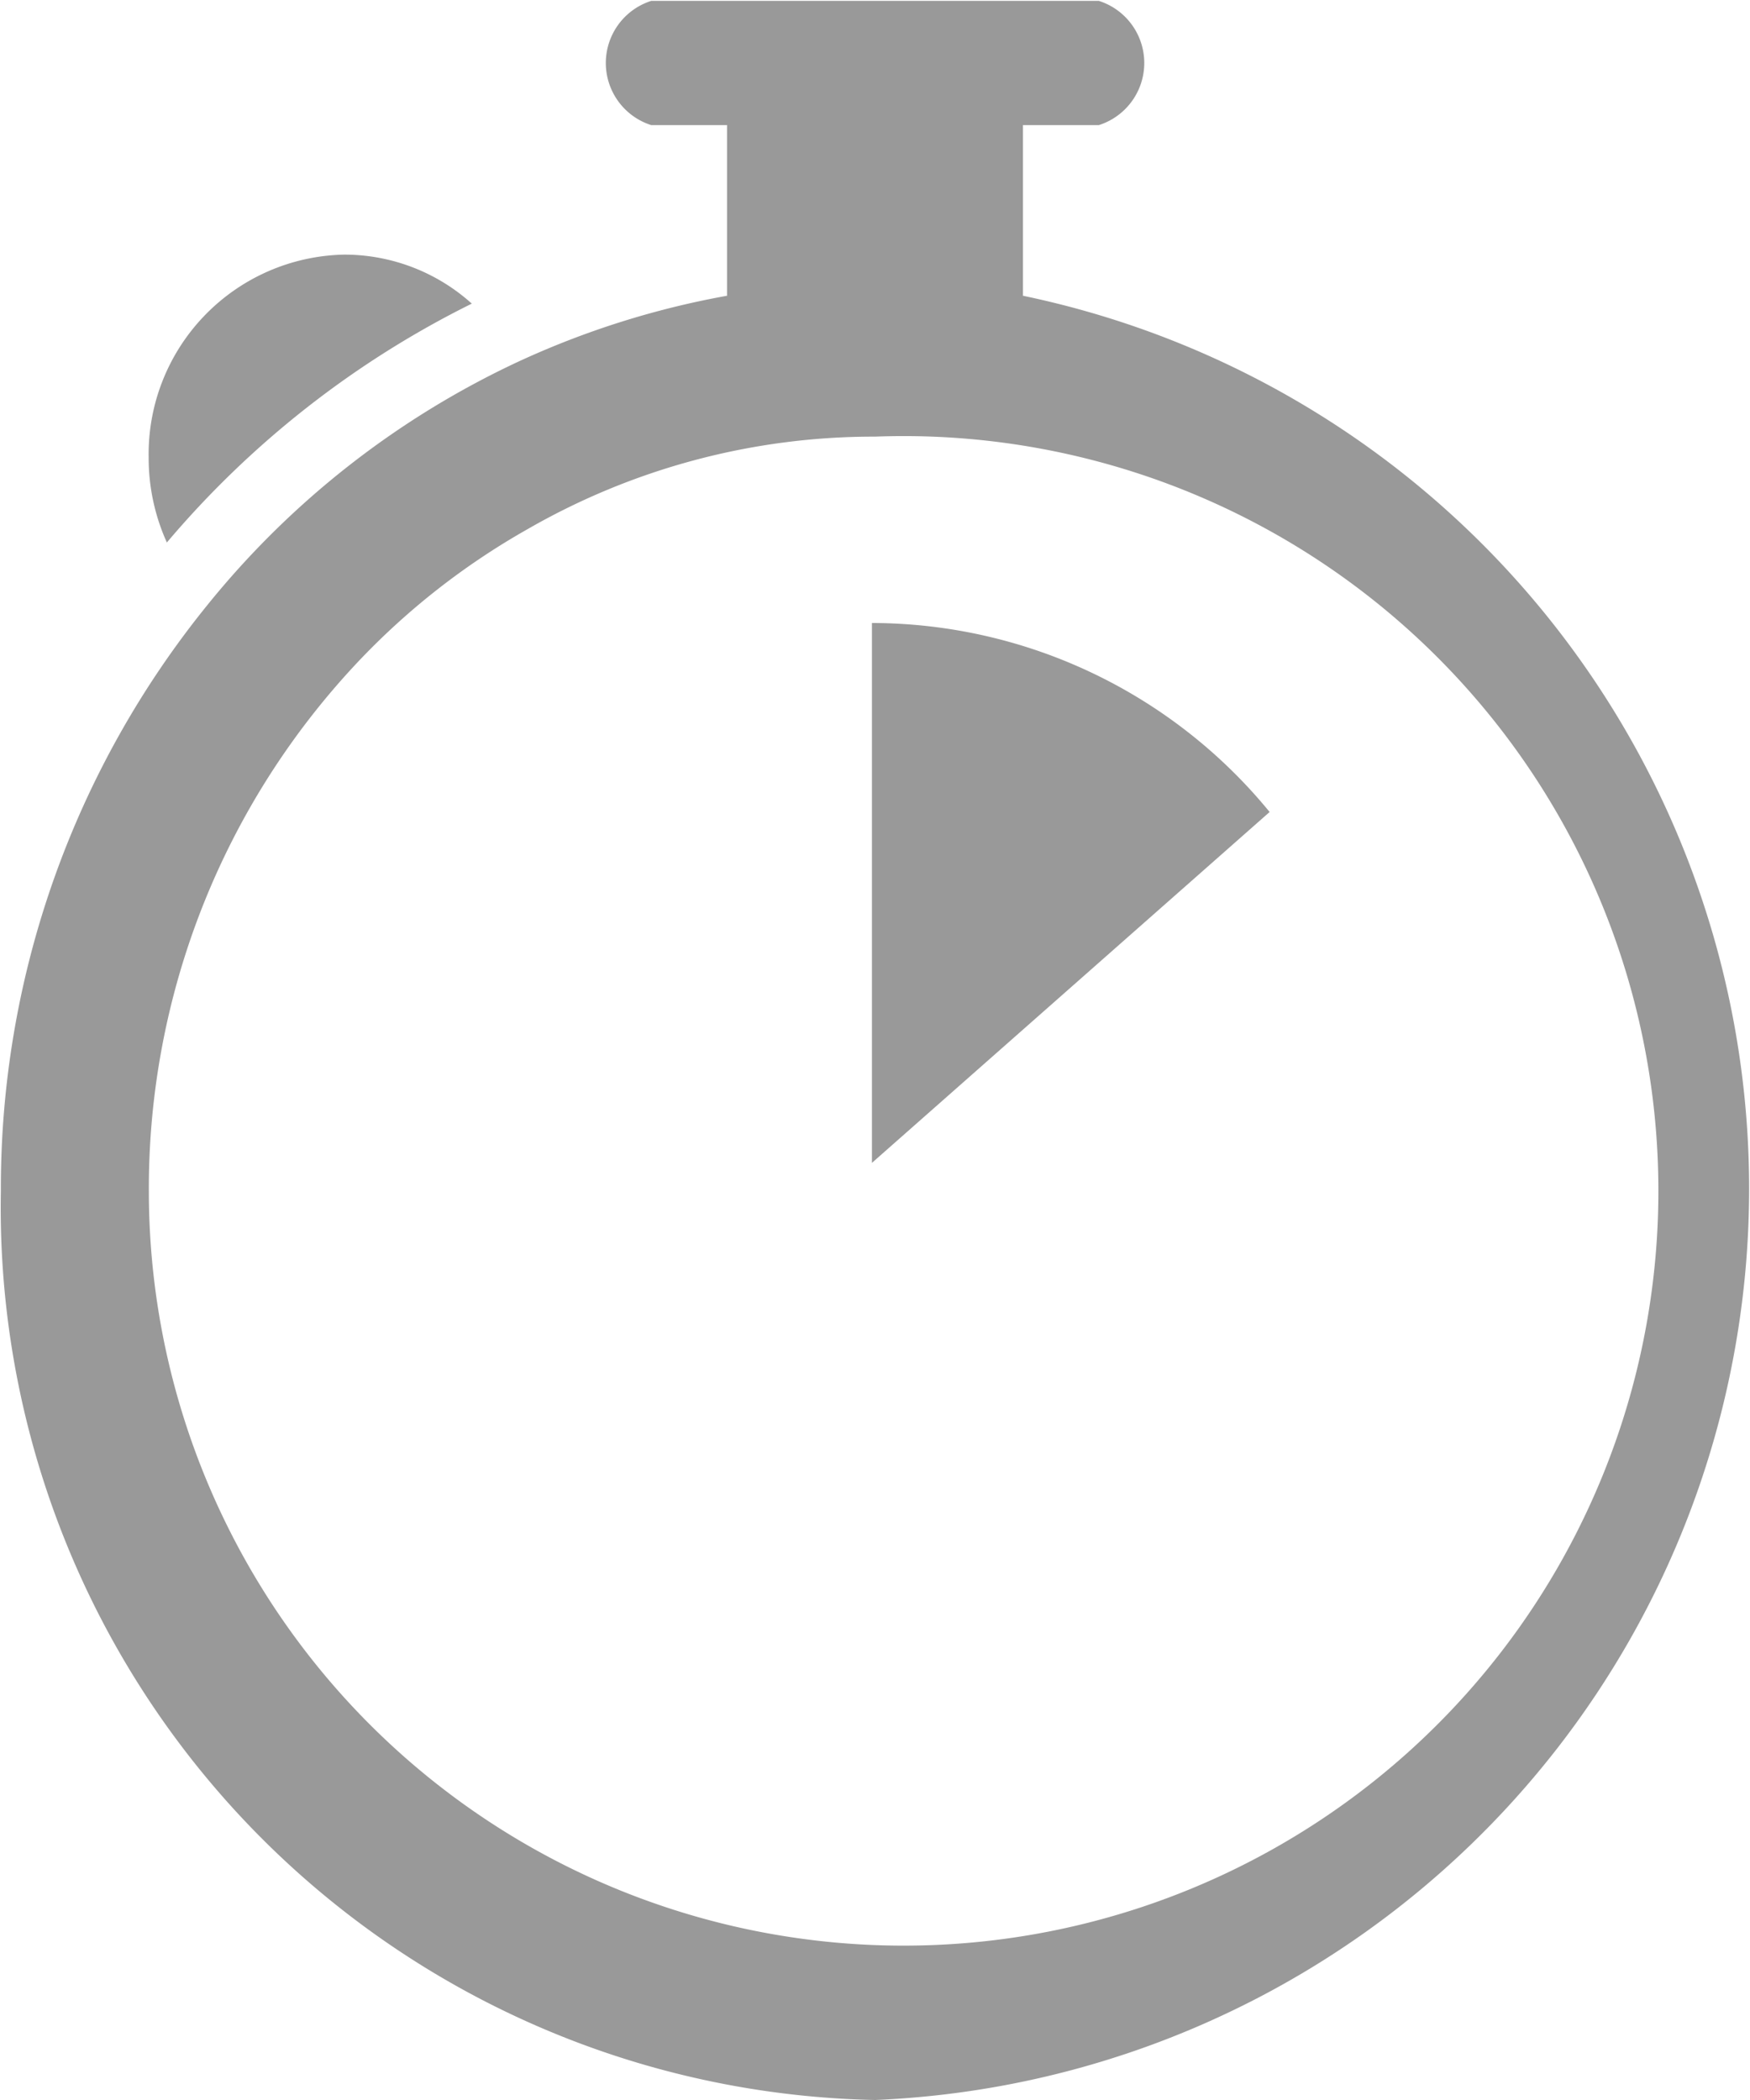 <svg xmlns="http://www.w3.org/2000/svg" width="20" height="24" viewBox="0 0 20 24">
<defs>
    <style>
      .cls-1 {
        fill: #999;
        fill-rule: evenodd;
      }
    </style>
  </defs>
  <path class="cls-1" d="M165.361,2122.25a2.175,2.175,0,0,0-1.458-.56,2.28,2.28,0,0,0-2.235,2.32,2.341,2.341,0,0,0,.208.97A10.9,10.9,0,0,1,165.361,2122.25Zm4.609,20.53a10.424,10.424,0,0,0,1.69-20.62v-1.95h0.867a0.745,0.745,0,0,0,0-1.42h-5.115a0.745,0.745,0,0,0,0,1.42h0.866v1.95a9.821,9.821,0,0,0-2.4.76,10.007,10.007,0,0,0-3.527,2.76,10.576,10.576,0,0,0-2.372,6.71A10.2,10.2,0,0,0,169.97,2142.78Zm-5.887-16.46a8.256,8.256,0,0,1,1.911-1.49,7.932,7.932,0,0,1,3.976-1.06,8.626,8.626,0,1,1-8.3,8.62A8.774,8.774,0,0,1,164.083,2126.32Zm5.851,5.75v-6.17a5.886,5.886,0,0,1,4.545,2.16" transform="translate(-159.969 -2118.78)"/>
</svg>
